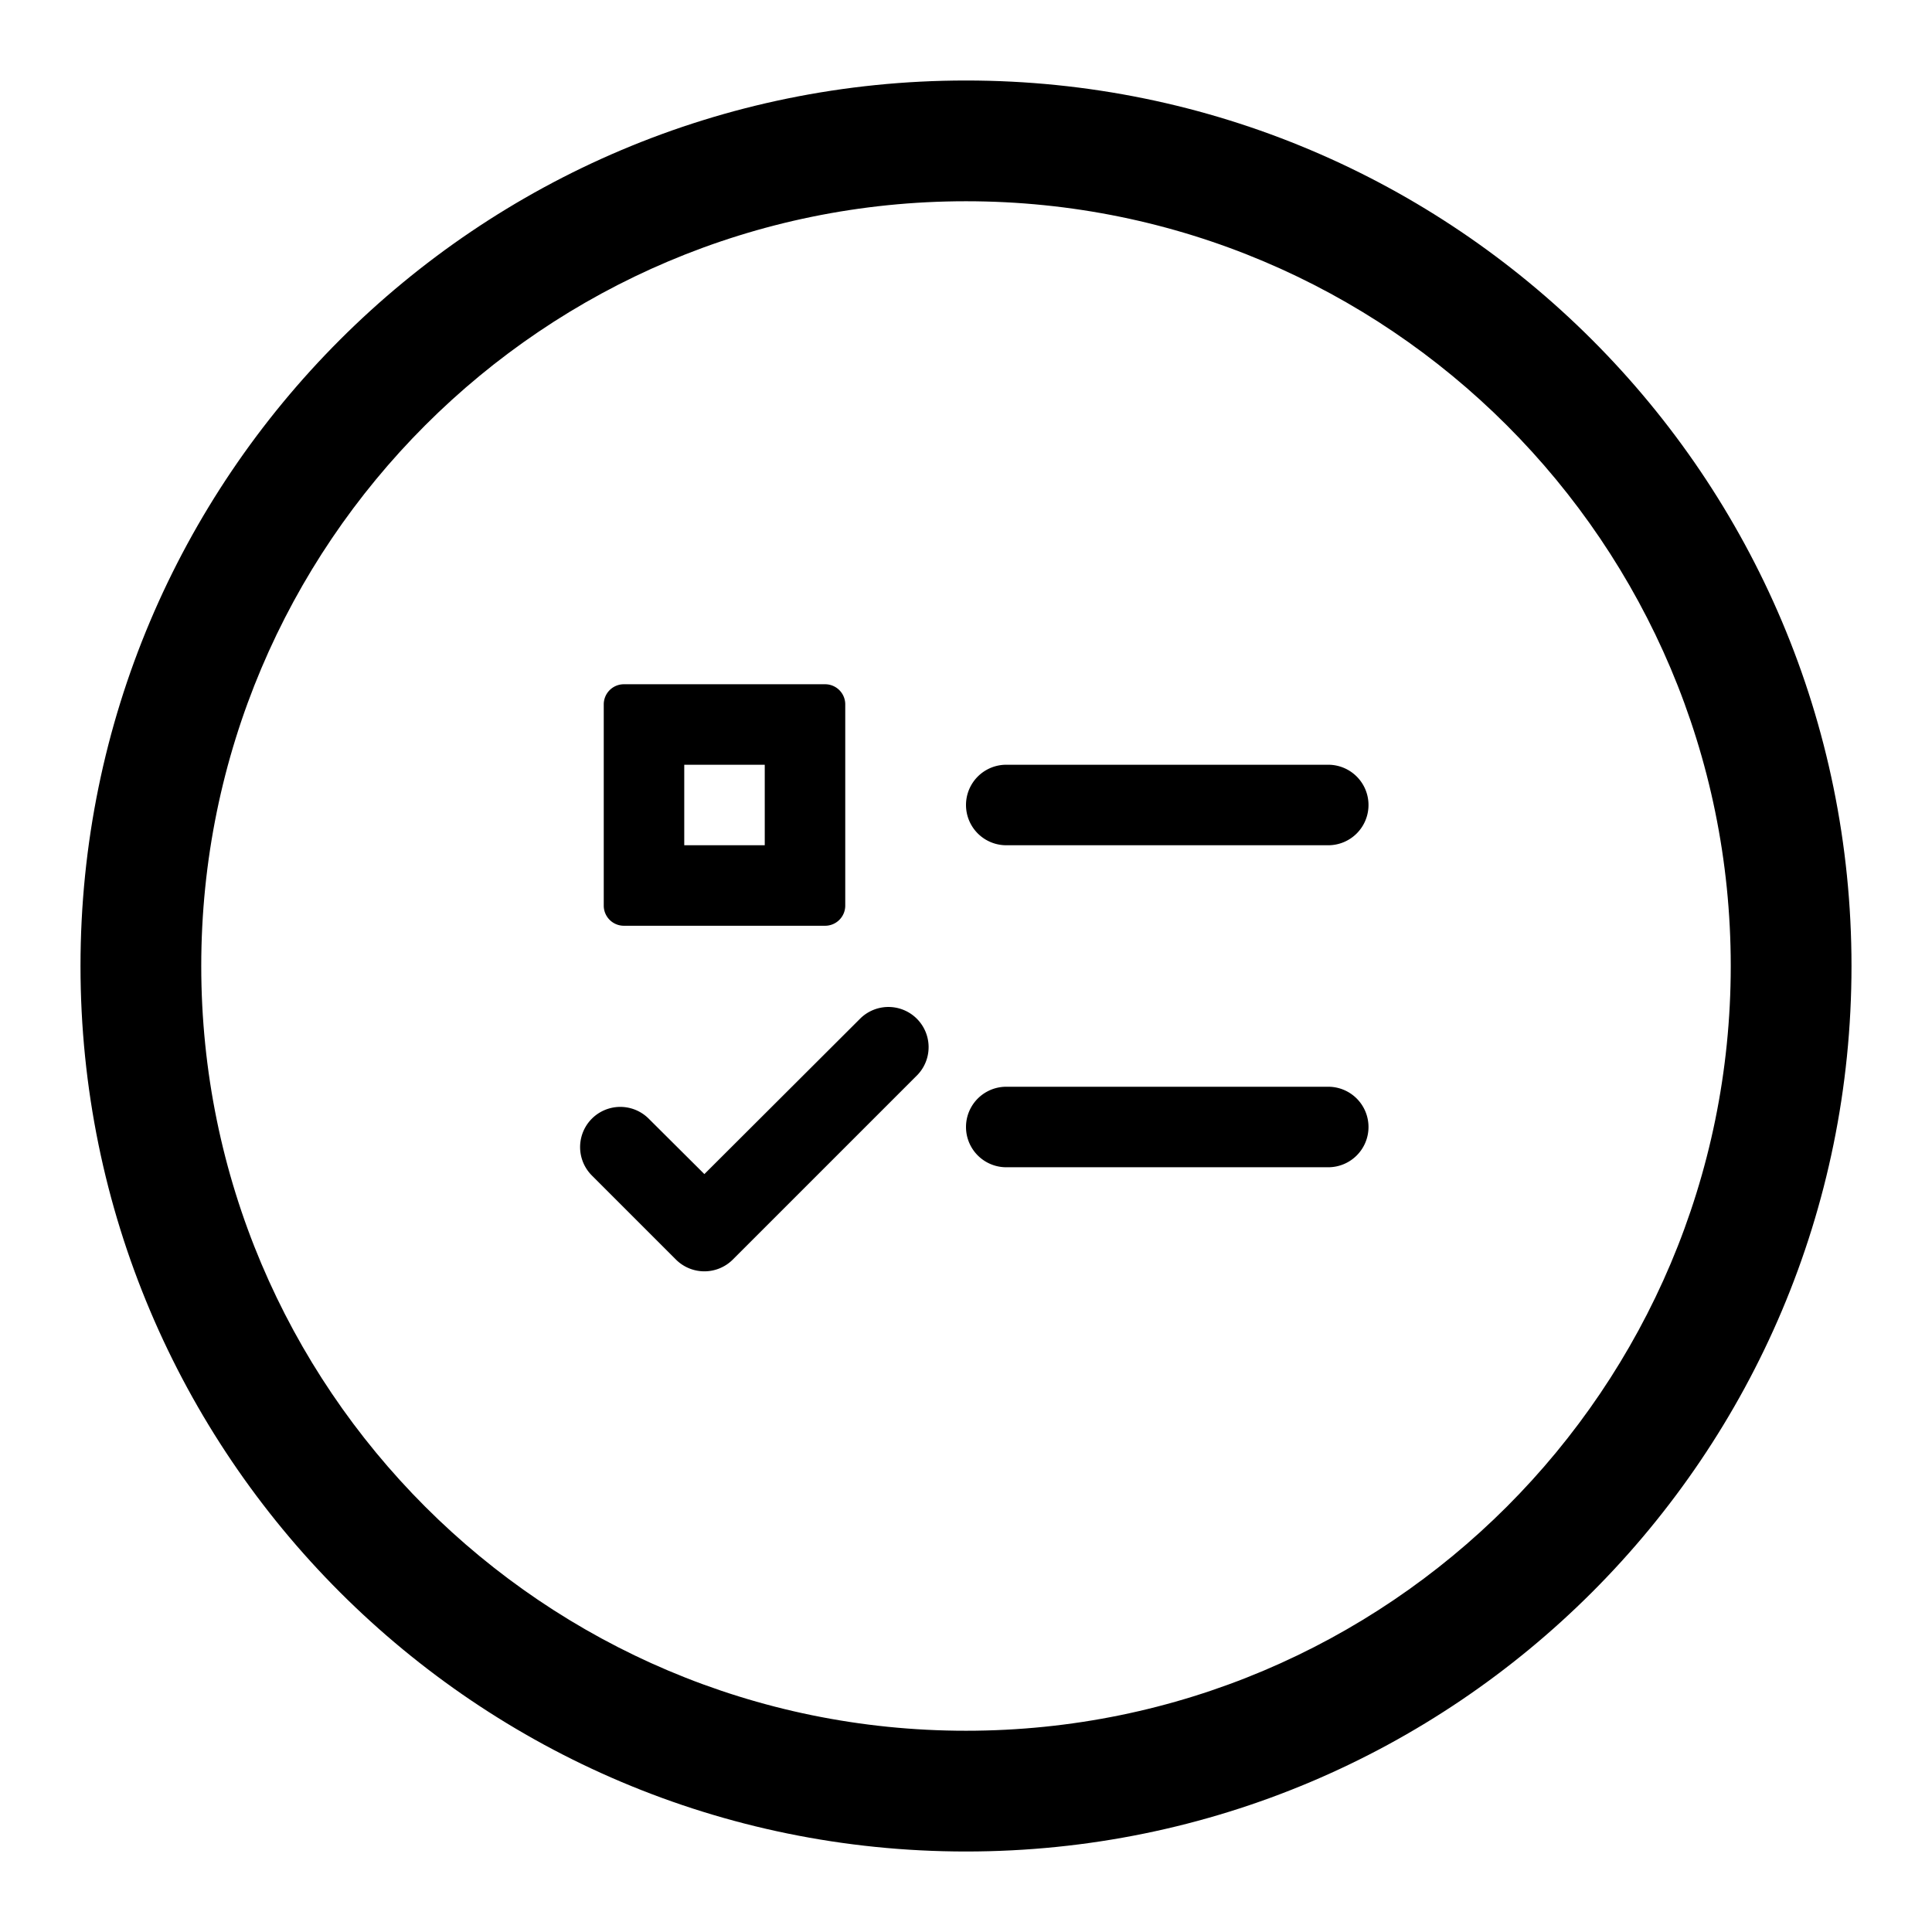 <svg width="48" height="48" viewBox="0 0 48 48" xmlns="http://www.w3.org/2000/svg" xmlns:xlink="http://www.w3.org/1999/xlink"><defs><linearGradient x1="100%" y1="0%" x2="0%" y2="100%" id="b"><stop offset="0%"/><stop offset="100%"/></linearGradient><path d="M7 .5v5a.5.5 0 01-.5.5h-5a.5.5 0 01-.5-.5v-5a.5.5 0 01.5-.5h5a.5.5 0 01.5.5zM3 4h2V2H3v2zm17-1a1 1 0 01-1 1h-8a1 1 0 010-2h8a1 1 0 011 1zm0 8a1 1 0 01-1 1h-8a1 1 0 010-2h8a1 1 0 011 1zM2.793 14.293L.705 12.205a.997.997 0 011.412-1.412L3.5 12.17l3.884-3.876a.998.998 0 011.411 1.411l-4.588 4.588a1 1 0 01-1.414 0z" id="a"/></defs><g fill="none"><use fill="#000" xlink:href="#a" transform="translate(14 17)"/><path d="M24 2c12.15 0 22 9.85 22 22s-9.85 22-22 22S2 36.15 2 24 11.85 2 24 2zm0 3C13.507 5 5 13.507 5 24s8.507 19 19 19 19-8.507 19-19S34.493 5 24 5z" fill="url(#b)"/></g></svg>